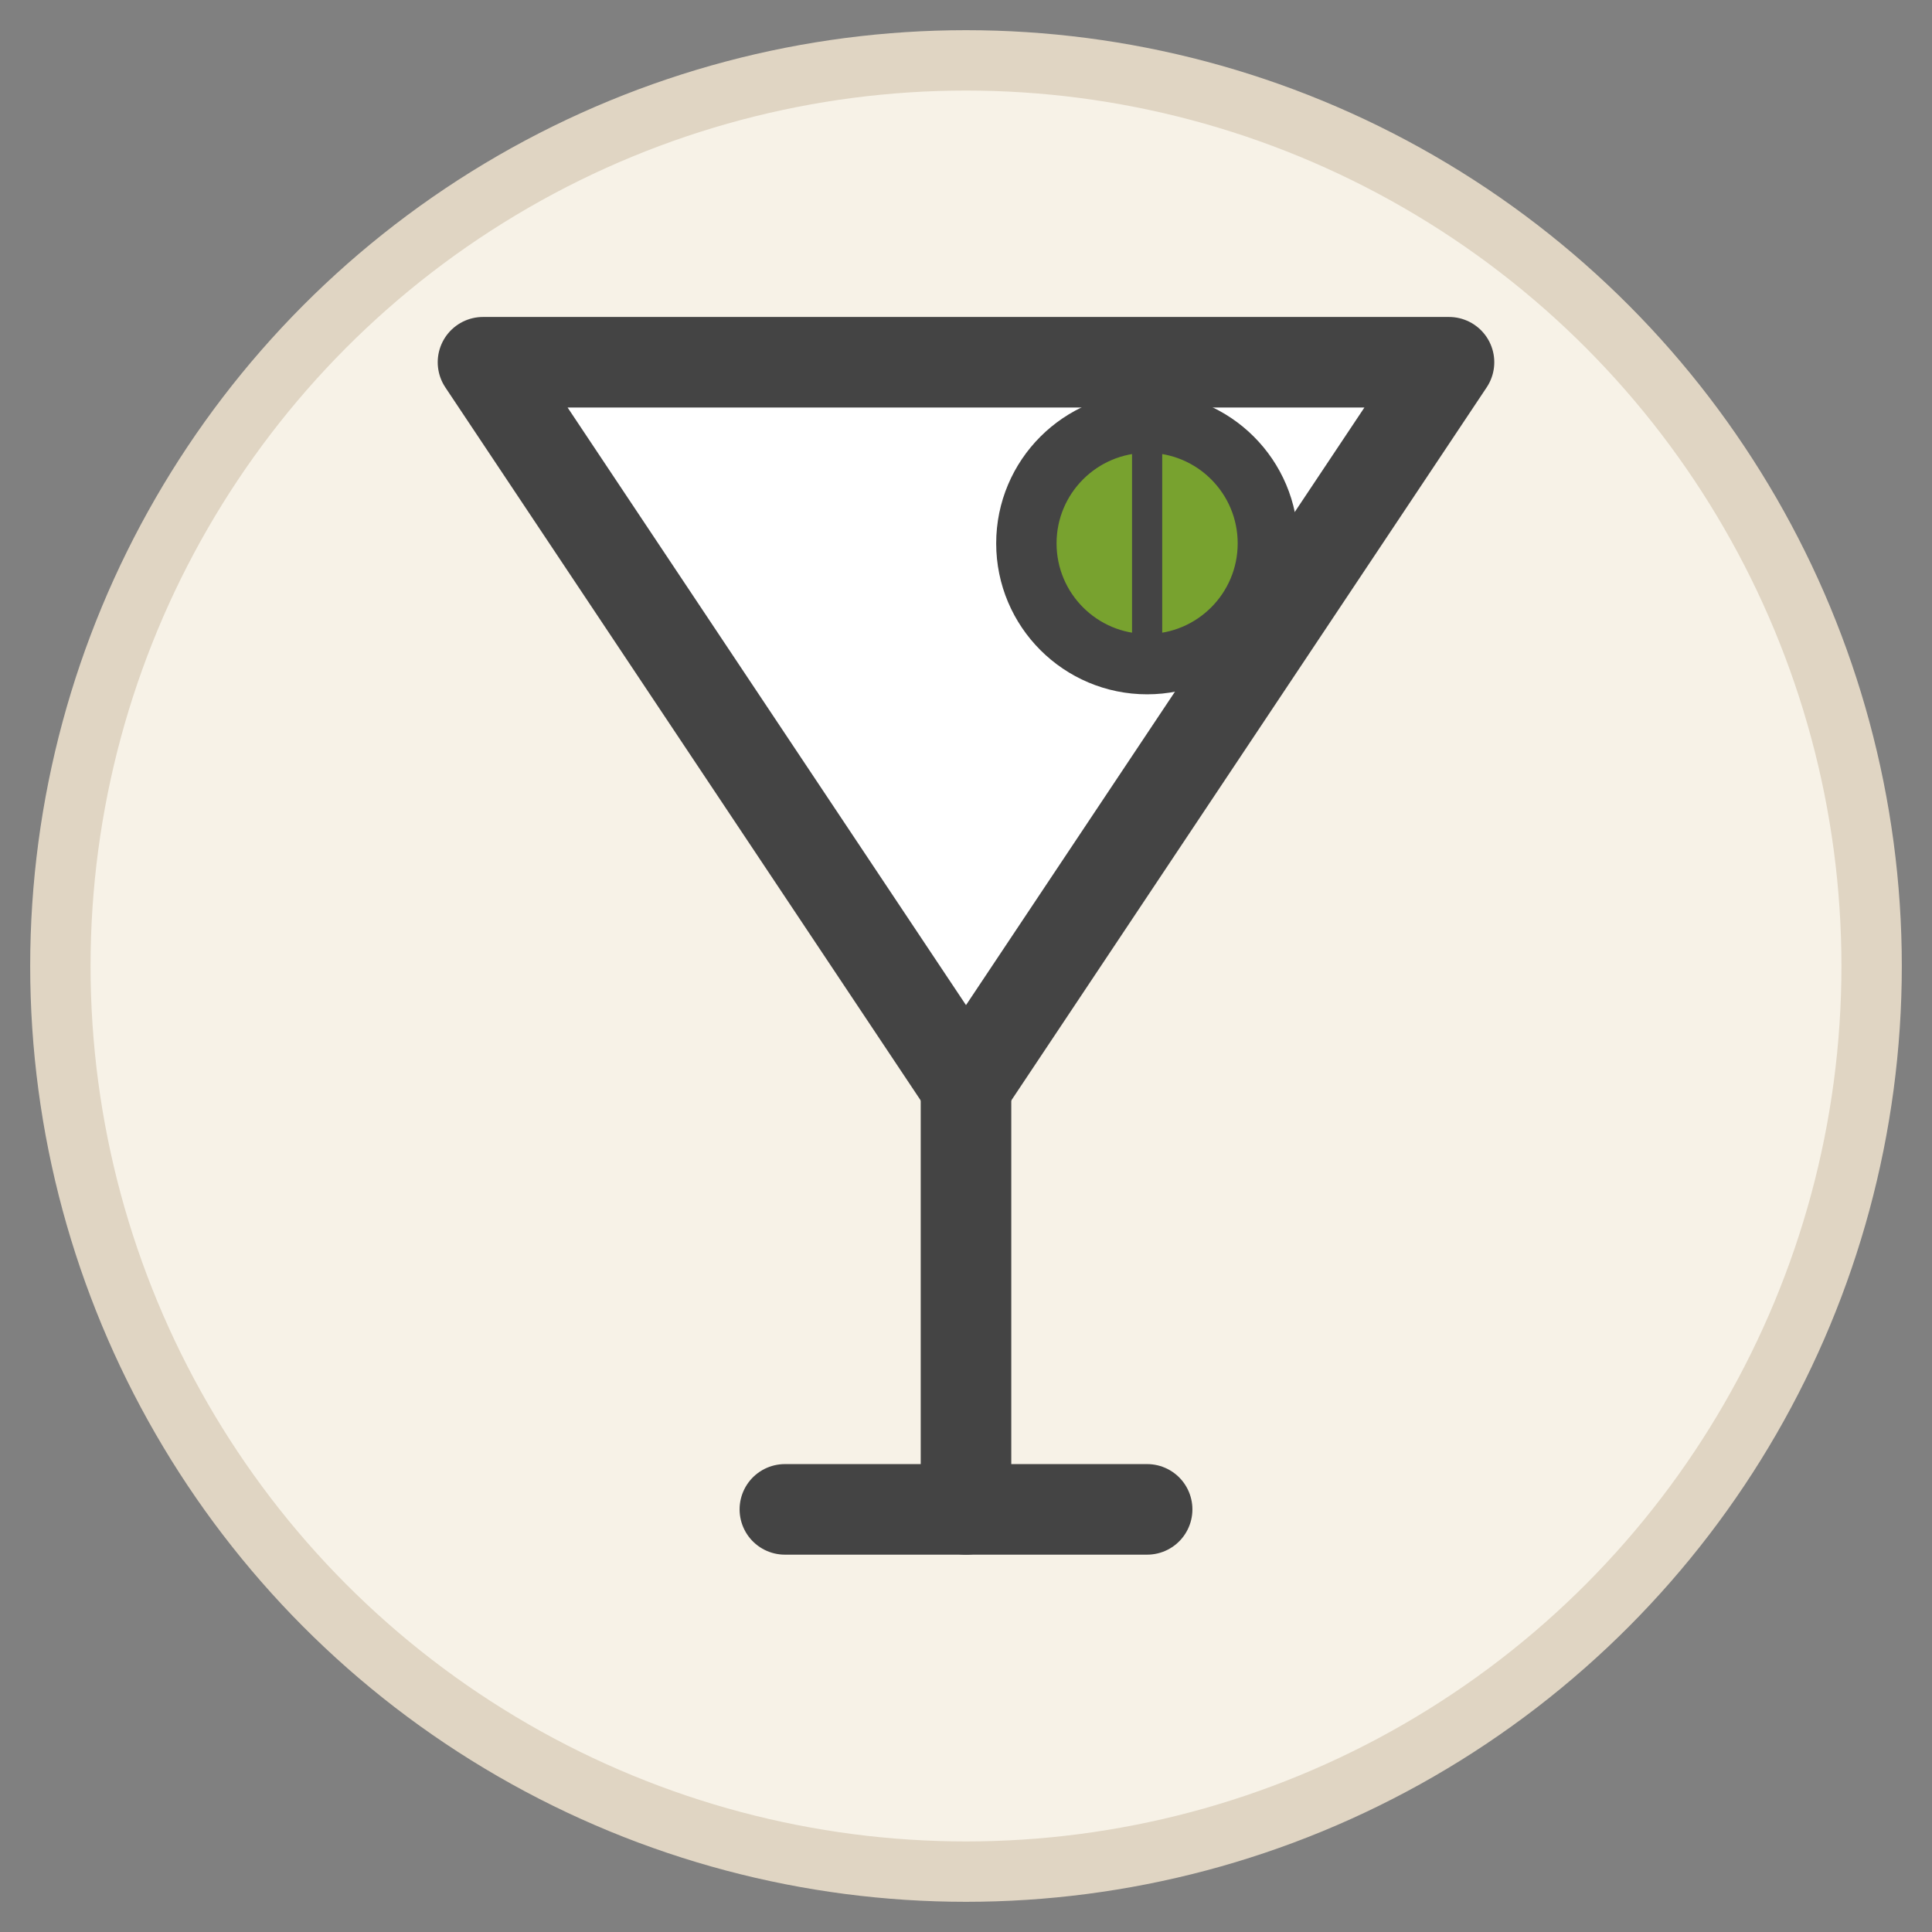 <svg xmlns="http://www.w3.org/2000/svg" viewBox="0 0 64 64">
  <rect x="0" y="0" width="64" height="64" fill="#808080" stroke="none"/>
  <!-- Background circle -->
  <circle cx="32" cy="32" r="30" fill="#f7f2e7" stroke="#e0d5c3" stroke-width="2"></circle>
  
  <!-- Martini glass stem -->
  <line x1="32" y1="36" x2="32" y2="50" stroke="#444" stroke-width="3" stroke-linecap="round"></line>
  
  <!-- Martini glass bowl -->
  <path d="M16 12 L48 12 L32 36 Z" fill="#ffffff" stroke="#444" stroke-width="3" stroke-linejoin="round"></path>
  
  <!-- Olive -->
  <circle cx="38" cy="18" r="4" fill="#78a22f" stroke="#444" stroke-width="2"></circle>
  <line x1="38" y1="14" x2="38" y2="22" stroke="#444" stroke-width="1"></line>
  
  <!-- Base -->
  <line x1="26" y1="50" x2="38" y2="50" stroke="#444" stroke-width="3" stroke-linecap="round"></line>
</svg>
